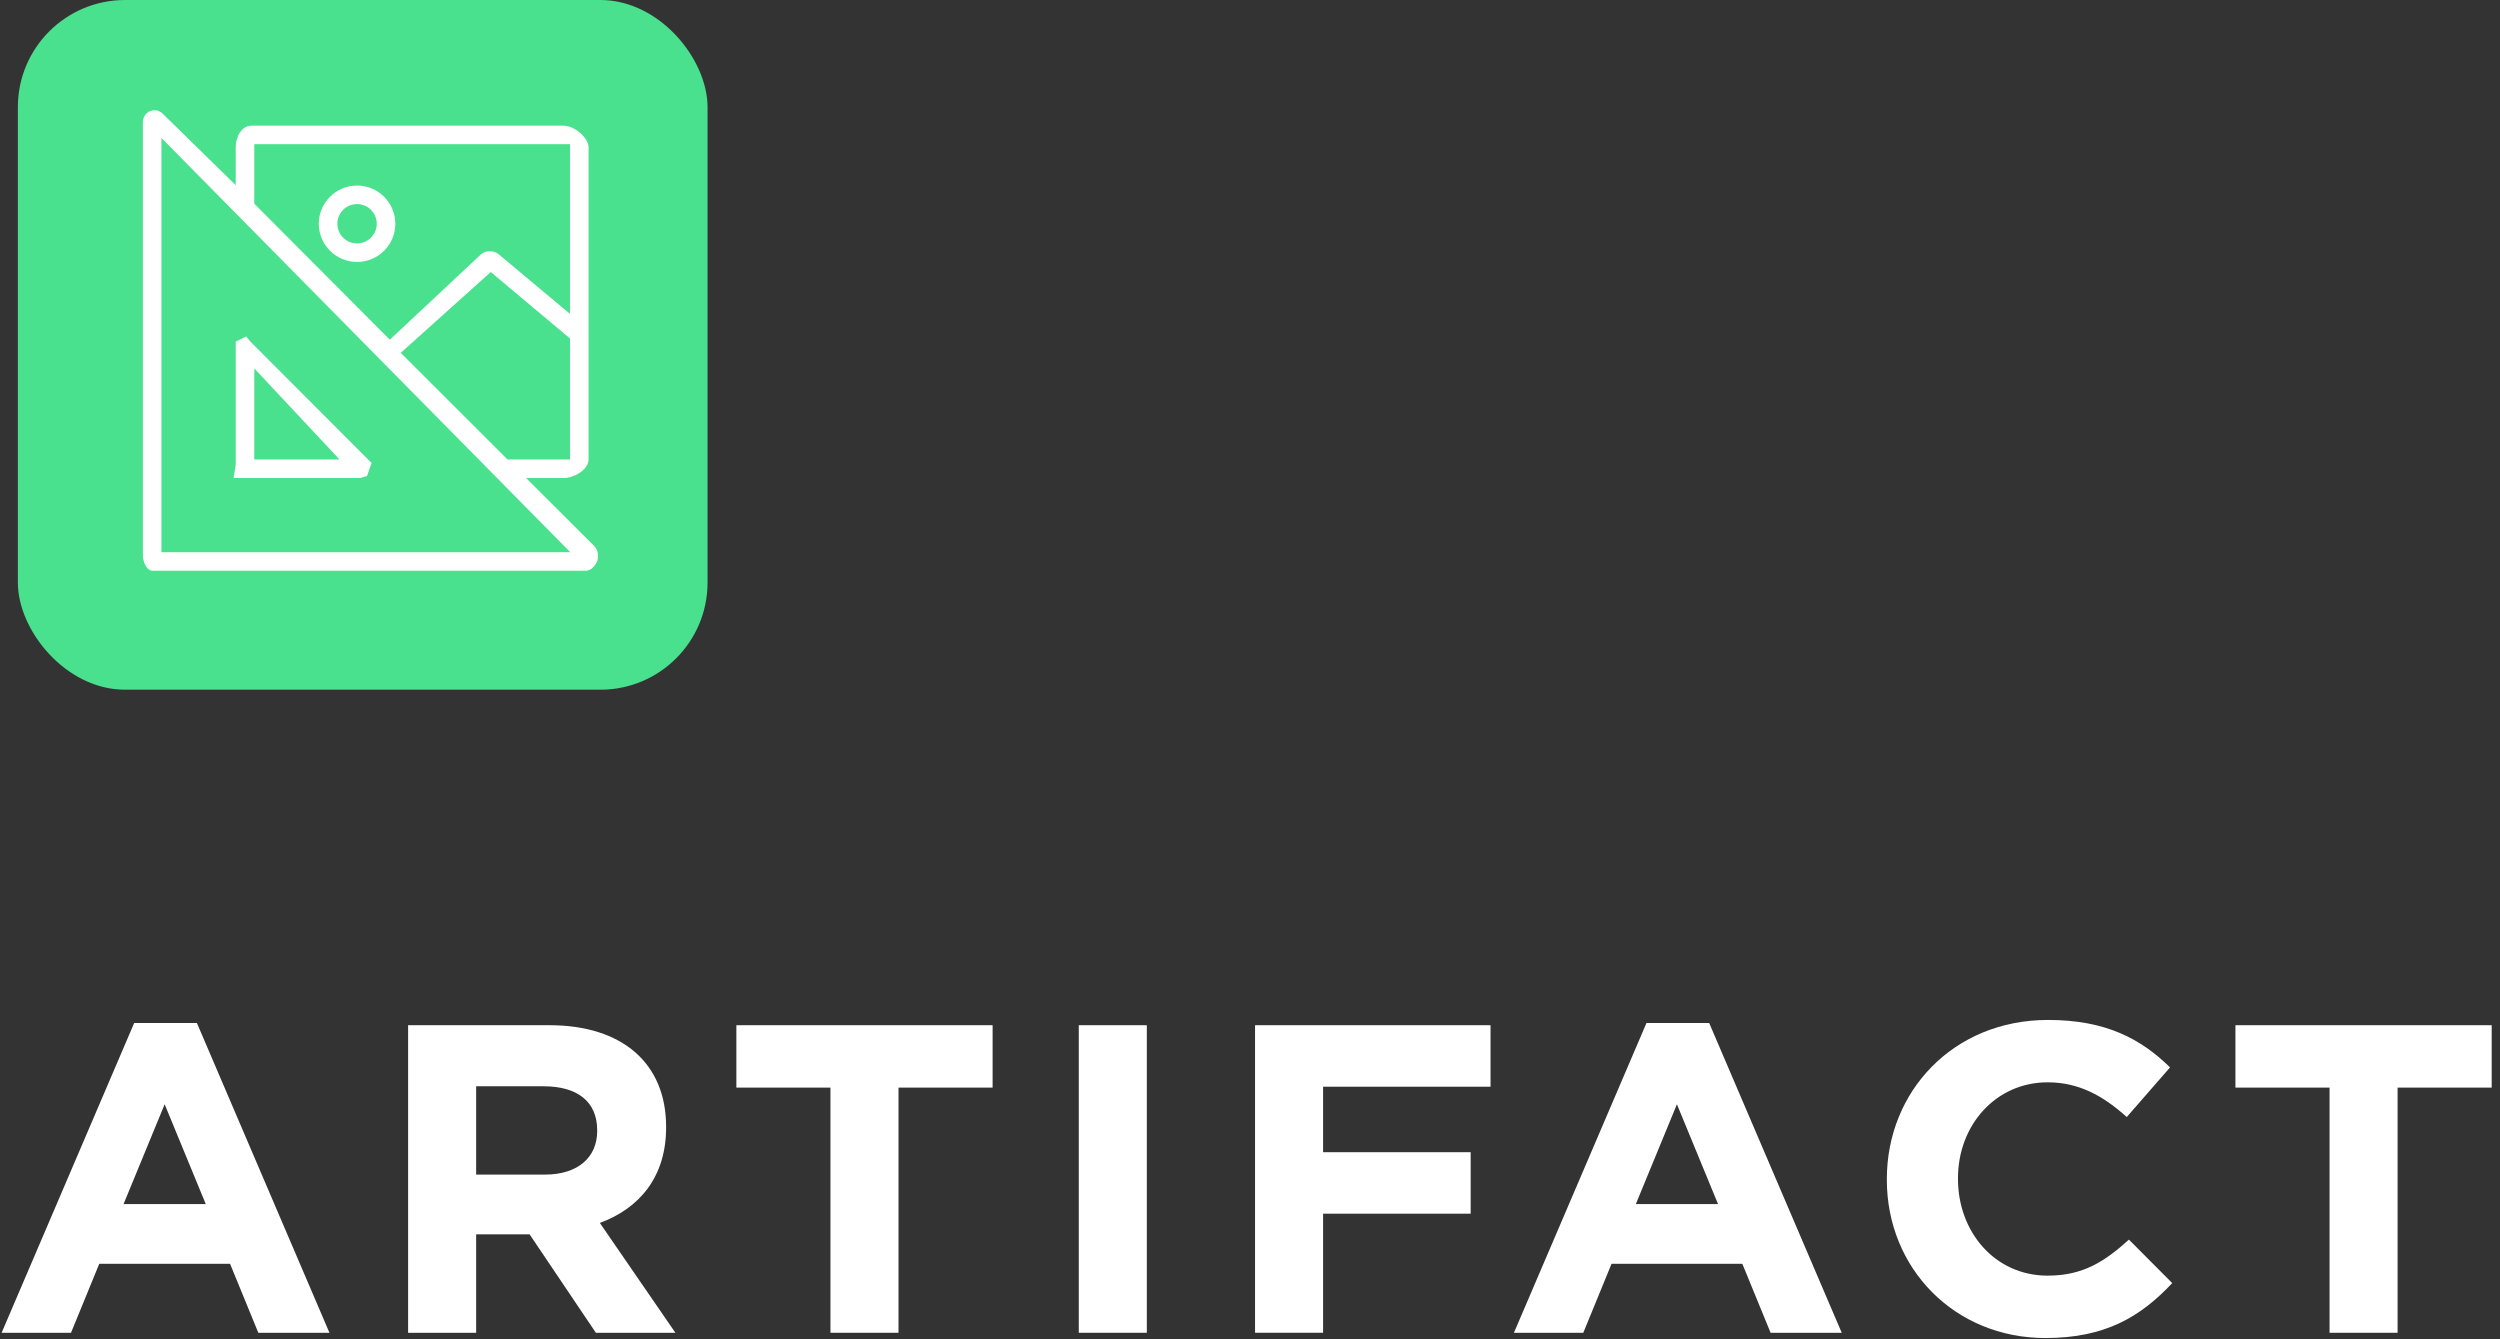 <?xml version="1.0" encoding="UTF-8" standalone="no"?>
<svg width="140px" height="75px" viewBox="0 0 140 75" version="1.1" xmlns="http://www.w3.org/2000/svg" xmlns:xlink="http://www.w3.org/1999/xlink" xmlns:sketch="http://www.bohemiancoding.com/sketch/ns">
    <rect x="0" y="0" width="140" height="75" fill="#333333" stroke="none"/>
    <!-- Generator: Sketch 3.4.2 (15857) - http://www.bohemiancoding.com/sketch -->
    <title>Group + Rectangle 57 + Page 1</title>
    <desc>Created with Sketch.</desc>
    <defs></defs>
    <g id="Page-1" stroke="none" stroke-width="1" fill="none" fill-rule="evenodd" sketch:type="MSPage">
        <g id="Final" sketch:type="MSArtboardGroup" transform="translate(-64, -47)">
            <g id="Group-+-Rectangle-57-+-Page-1" sketch:type="MSLayerGroup" transform="translate(64, 47)">
                <g id="Group" transform="translate(0, 57)" fill="#FFFFFF" sketch:type="MSShapeGroup">
                    <path d="M9.221,4.84 L6.92,10.426 L11.522,10.426 L9.221,4.84 L9.221,4.84 Z M14.466,17.635 L12.883,13.772 L5.559,13.772 L3.976,17.635 L0.091,17.635 L7.514,0.289 L11.027,0.289 L18.449,17.635 L14.466,17.635 L14.466,17.635 Z" id="Stroke-1"></path>
                    <path d="M33.443,6.292 C33.443,4.668 32.305,3.832 30.449,3.832 L26.664,3.832 L26.664,8.777 L30.523,8.777 C32.379,8.777 33.443,7.793 33.443,6.341 L33.443,6.292 L33.443,6.292 Z M33.369,17.635 L29.657,12.123 L26.664,12.123 L26.664,17.635 L22.854,17.635 L22.854,0.412 L30.771,0.412 C34.853,0.412 37.302,2.552 37.302,6.095 L37.302,6.144 C37.302,8.925 35.793,10.672 33.591,11.484 L37.822,17.635 L33.369,17.635 L33.369,17.635 Z" id="Stroke-3"></path>
                    <path d="M50.316,3.906 L50.316,17.635 L46.506,17.635 L46.506,3.906 L41.237,3.906 L41.237,0.412 L55.586,0.412 L55.586,3.906 L50.316,3.906 L50.316,3.906 Z" id="Stroke-5"></path>
                    <path d="M60.412,0.412 L64.222,0.412 L64.222,17.635 L60.412,17.635 L60.412,0.412 Z" id="Stroke-7"></path>
                    <path d="M74.093,3.856 L74.093,7.523 L82.357,7.523 L82.357,10.966 L74.093,10.966 L74.093,17.634 L70.283,17.634 L70.283,0.412 L83.47,0.412 L83.47,3.856 L74.093,3.856 L74.093,3.856 Z" id="Stroke-9"></path>
                    <path d="M93.908,4.84 L91.608,10.426 L96.209,10.426 L93.908,4.84 L93.908,4.84 Z M99.154,17.635 L97.57,13.772 L90.247,13.772 L88.664,17.635 L84.78,17.635 L92.202,0.289 L95.715,0.289 L103.137,17.635 L99.154,17.635 L99.154,17.635 Z" id="Stroke-10"></path>
                    <path d="M114.545,17.93 C109.448,17.93 105.663,14.018 105.663,9.073 L105.663,9.024 C105.663,4.127 109.374,0.117 114.693,0.117 C117.959,0.117 119.914,1.199 121.522,2.774 L119.098,5.554 C117.761,4.349 116.401,3.61 114.669,3.61 C111.749,3.61 109.647,6.022 109.647,8.974 L109.647,9.024 C109.647,11.975 111.7,14.436 114.669,14.436 C116.648,14.436 117.86,13.649 119.221,12.418 L121.645,14.854 C119.864,16.749 117.885,17.93 114.545,17.93 L114.545,17.93 Z" id="Stroke-11"></path>
                    <path d="M134.264,3.906 L134.264,17.635 L130.455,17.635 L130.455,3.906 L125.184,3.906 L125.184,0.412 L139.534,0.412 L139.534,3.906 L134.264,3.906 L134.264,3.906 Z" id="Stroke-12"></path>
                </g>
                <rect id="Rectangle-57" fill="#49E08E" sketch:type="MSShapeGroup" x="1" y="0" width="38.623" height="38.623" rx="6"></rect>
                <g id="Page-1" transform="translate(8, 6)" fill="#FFFFFF" sketch:type="MSShapeGroup">
                    <path d="M11.996,7.632 C11.387,7.632 10.892,7.137 10.892,6.53 C10.892,5.923 11.387,5.429 11.996,5.429 C12.603,5.429 13.098,5.923 13.098,6.53 C13.098,7.137 12.603,7.632 11.996,7.632 M14.138,6.53 C14.138,5.351 13.177,4.391 11.996,4.391 C10.814,4.391 9.852,5.351 9.852,6.53 C9.852,7.711 10.814,8.67 11.996,8.67 C13.177,8.67 14.138,7.711 14.138,6.53" id="Fill-1"></path>
                    <path d="M1.04,24.923 L1.04,1.727 L23.935,24.923 L1.04,24.923 Z M6.24,2.077 L23.92,2.077 L23.92,11.577 L19.923,8.236 C19.66,8.005 19.185,8.011 18.929,8.248 L13.83,13.023 L6.24,5.407 L6.24,2.077 Z M20.422,19.731 L14.442,13.759 L19.484,9.233 L23.92,12.957 L23.92,19.731 L20.422,19.731 Z M25.292,24.592 L21.462,20.769 L23.573,20.769 C24.146,20.769 24.96,20.301 24.96,19.729 L24.96,2.262 C24.96,1.689 24.146,1.038 23.573,1.038 L6.08,1.038 C5.507,1.038 5.2,1.689 5.2,2.262 L5.2,4.369 L1.117,0.372 C0.922,0.178 0.651,0.12 0.399,0.226 C0.146,0.33 0,0.575 0,0.849 L0,25.067 C0,25.44 0.187,25.962 0.56,25.962 L24.813,25.962 C25.089,25.962 25.333,25.688 25.438,25.435 C25.543,25.182 25.485,24.784 25.292,24.592 L25.292,24.592 Z" id="Fill-3"></path>
                    <path d="M6.24,14.631 L11.012,19.731 L6.24,19.731 L6.24,14.631 Z M12.165,20.769 L12.552,20.657 L12.809,19.927 L5.998,13.104 L5.787,12.838 L5.2,13.132 L5.2,20.035 L5.08,20.769 L12.165,20.769 Z" id="Fill-5"></path>
                </g>
            </g>
        </g>
    </g>
</svg>